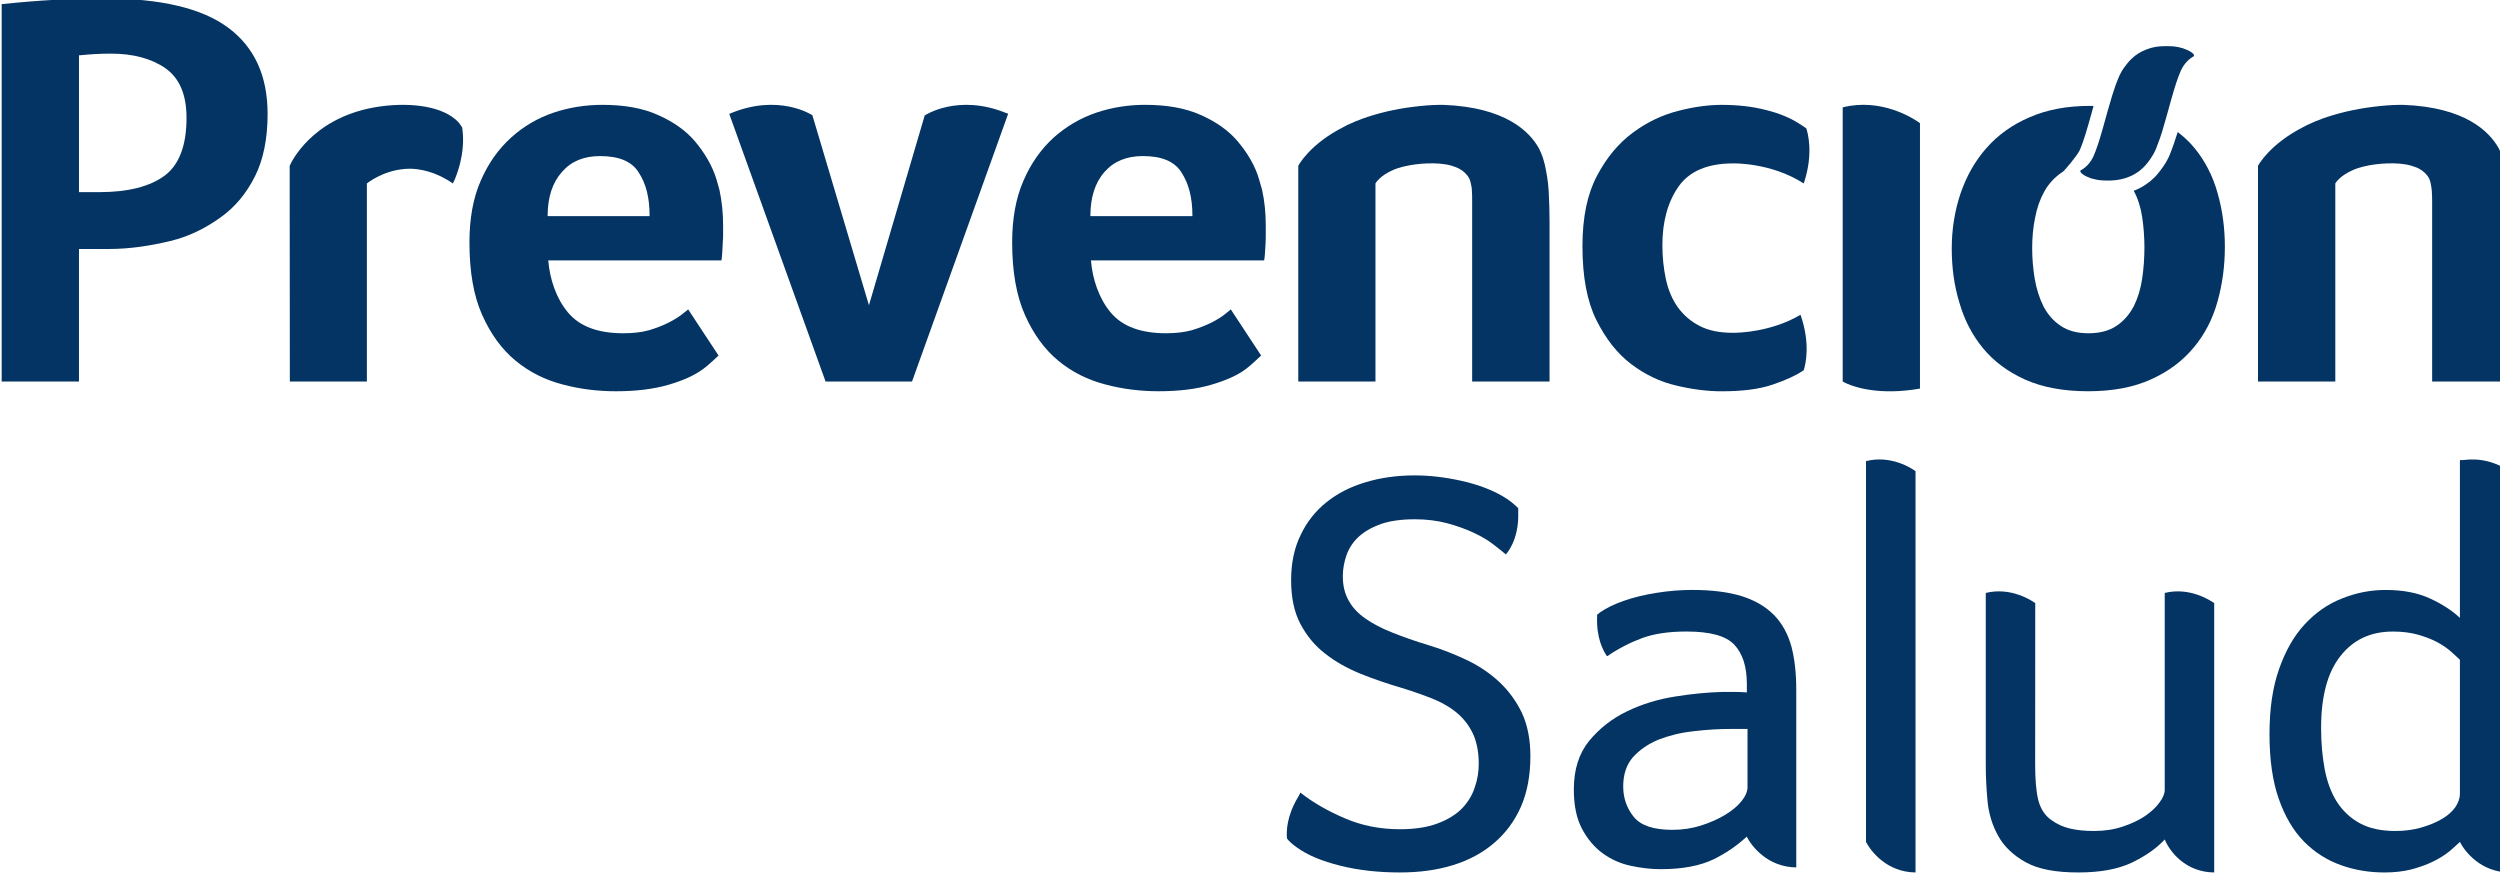 <?xml version="1.0" encoding="UTF-8" standalone="no"?>
<svg id="Layer_1" xmlns:rdf="http://www.w3.org/1999/02/22-rdf-syntax-ns#" xmlns="http://www.w3.org/2000/svg" enable-background="new 0 0 595.28 841.89" xml:space="preserve" height="28" viewBox="0 0 80 28" width="80" version="1.1" y="0px" x="0px" xmlns:cc="http://creativecommons.org/ns#" xmlns:dc="http://purl.org/dc/elements/1.1/"><g id="g4404" fill="#033463" transform="matrix(.158 0 0 .155 -6.218 -54.319)"><path id="path4406" d="m488.47 390.25c-0.971-3.513-2.538-6.612-4.678-9.268-0.986-1.225-2.13-2.294-3.376-3.277l-0.261 0.788c-0.39 1.234-0.692 2.17-1.004 2.979-0.069 0.147-0.312 0.766-0.321 0.87-0.806 1.936-2.052 3.512-2.702 4.266l-0.285 0.324c-0.347 0.32-0.667 0.649-0.996 0.931-0.069 0.061-0.355 0.27-0.425 0.321-0.883 0.701-1.845 1.226-2.918 1.648 0.822 1.547 1.403 3.357 1.706 5.41 0.303 2.068 0.458 4.187 0.458 6.278 0 2.226-0.155 4.343-0.458 6.452-0.303 2.13-0.884 4.018-1.706 5.716-0.875 1.658-2.018 3.035-3.499 4.035-1.508 1.031-3.412 1.524-5.689 1.524-2.234 0-4.097-0.493-5.595-1.524-1.489-1-2.651-2.377-3.499-4.035-0.823-1.698-1.421-3.586-1.775-5.716-0.348-2.109-0.512-4.227-0.512-6.326 0-2.118 0.183-4.192 0.581-6.197 0.372-2.065 1.005-3.876 1.879-5.474 0.884-1.627 2.078-2.901 3.568-3.957 0.061-0.039 0.147-0.092 0.233-0.144 0.174-0.108 2.771-3.152 3.352-4.387 0.779-1.745 1.603-4.706 2.391-7.591 0.13-0.536 0.285-1.078 0.424-1.571-0.225-0.021-0.424-0.021-0.667-0.021-4.693 0-8.772 0.771-12.323 2.368-3.517 1.541-6.418 3.668-8.747 6.392-2.304 2.677-4.026 5.815-5.223 9.388-1.16 3.538-1.758 7.327-1.758 11.318 0 3.933 0.493 7.656 1.56 11.198 1.004 3.556 2.606 6.699 4.789 9.389 2.191 2.719 5.04 4.85 8.487 6.447 3.517 1.598 7.75 2.416 12.773 2.416 4.998 0 9.25-0.818 12.8-2.473 3.499-1.615 6.384-3.814 8.601-6.561 2.243-2.723 3.845-5.911 4.815-9.483 0.996-3.611 1.489-7.378 1.489-11.289 0-3.919-0.493-7.635-1.489-11.164z"/><path id="path4408" d="m483.62 361.68-0.01-0.07c-0.017-0.013-0.068-0.073-0.068-0.073-0.243-0.247-0.806-0.677-2.104-1.131-0.598-0.177-1.179-0.303-1.603-0.354-0.155 0-0.581-0.057-0.684-0.057-0.191 0-0.372-0.009-0.529-0.009-0.138-0.021-0.528-0.021-0.528-0.021-0.787 0-1.602 0.048-2.425 0.212-0.39 0.082-0.806 0.195-1.213 0.342-0.882 0.295-1.758 0.749-2.58 1.356-0.069 0.06-0.338 0.276-0.391 0.329-0.225 0.212-0.458 0.407-0.684 0.632 0 0-0.198 0.242-0.233 0.26-0.208 0.247-0.581 0.701-0.979 1.251-0.086 0.13-0.303 0.489-0.371 0.546-0.104 0.19-0.227 0.407-0.329 0.606-0.2 0.381-0.407 0.793-0.563 1.237-0.304 0.732-0.598 1.547-0.866 2.439-0.121 0.355-0.242 0.718-0.346 1.073-1.3 4.287-2.478 9.557-3.785 12.51-0.962 2.126-2.581 2.854-2.581 2.854-0.052 0.057-0.052 0.121-0.052 0.121 0 0.147 0.018 0.222 0.069 0.291l0.034 0.051c0.019 0.035 0.069 0.074 0.069 0.074 0.252 0.281 0.798 0.701 2.096 1.147 0.789 0.226 1.524 0.359 2.001 0.377 0.286 0.03 0.58 0.048 0.806 0.048h0.771c1.974-0.018 4.156-0.498 6.035-1.927 0.035-0.039 0.261-0.221 0.312-0.26 0.233-0.208 0.477-0.425 0.711-0.65 0 0 0.208-0.264 0.242-0.281 0.459-0.52 1.516-1.822 2.148-3.386 0.06-0.087 0.242-0.667 0.312-0.845 0.337-0.818 0.648-1.767 0.953-2.754 1.298-4.321 2.494-9.687 3.826-12.661 0.953-2.122 2.573-2.885 2.573-2.885 0.034-0.047 0.061-0.1 0.061-0.1 0-0.163-0.027-0.215-0.095-0.292z"/><path id="path4410" d="m185.07 389.67c-0.19-0.714-0.398-1.415-0.58-2.108-0.875-2.962-2.477-5.616-4.374-7.929-1.914-2.312-4.521-4.122-7.56-5.473-3.058-1.404-6.816-2.07-11.198-2.07-3.36 0-6.677 0.52-9.89 1.611-3.205 1.113-6.105 2.836-8.617 5.166-2.563 2.363-4.607 5.308-6.132 8.89-1.533 3.546-2.286 7.794-2.286 12.734 0 6.032 0.84 11 2.563 14.939 1.724 3.963 3.975 7.119 6.764 9.466 2.78 2.352 5.95 3.961 9.5 4.91 3.56 0.975 7.171 1.416 10.86 1.416 4.079 0 7.595-0.441 10.635-1.342 3.005-0.893 5.309-1.971 6.963-3.227 1.083-0.758 3.161-2.811 3.161-2.811l-6.148-9.521c-0.251 0.232-0.563 0.441-0.814 0.666-0.857 0.749-1.931 1.434-3.109 2.043-1.195 0.62-2.529 1.14-4.01 1.594-1.498 0.425-3.248 0.624-5.188 0.624-5.126 0-8.842-1.394-11.215-4.287-2.355-2.845-3.689-6.829-4.001-10.751h34.625 0.459c0.052-0.377 0.122-0.915 0.156-1.576 0.052-0.697 0.086-1.383 0.104-2.062 0.069-0.701 0.069-1.358 0.069-1.986v-1.629c-0.001-2.531-0.244-4.97-0.737-7.287zm-34.806 5.396c0-3.879 0.97-6.932 2.918-9.137 1.914-2.238 4.486-3.26 7.708-3.26 3.776 0 6.408 1.052 7.837 3.402 1.472 2.326 2.191 5.115 2.191 8.994h-20.654z"/><path id="path4412" d="m85.579 356.17c-5.305-4.026-13.67-6.048-25.111-6.048-2.954 0-6.296 0.086-9.968 0.28-3.689 0.213-6.916 0.485-10.808 0.897v77.917h15.658v-27.367h6.075c4.334 0 8.414-0.68 12.307-1.619 3.875-0.927 7.292-2.702 10.246-4.867 2.949-2.117 5.274-4.972 7.015-8.514 1.723-3.503 2.559-7.838 2.559-12.891-0.001-7.831-2.647-13.747-7.973-17.788zm-12.921 30.57c-2.988 2.218-7.357 3.369-13.107 3.369h-4.2v-28.236c2.611-0.247 4.009-0.355 6.534-0.355 4.404 0 8.163 1.009 10.994 3.031 2.849 2.065 4.252 5.451 4.252 10.232 0 5.702-1.485 9.694-4.473 11.959z"/><path id="path4414" d="m412.56 372.61v56.604c2.355 1.33 7.759 2.871 15.648 1.455v-54.802c-1.307-0.979-7.836-5.262-15.648-3.257z"/><path id="path4416" d="m243.03 373.74c-9.734-4.01-16.394 0.541-16.394 0.541l-11.293 39.184-11.458-39.235s-6.867-4.642-16.835-0.269l19.512 55.257h17.503l19.477-55.295c0-0.001-0.191-0.066-0.512-0.183z"/><path id="path4418" d="m294.38 387.56c-0.813-2.962-2.442-5.616-4.348-7.929-1.914-2.312-4.512-4.122-7.552-5.473-3.066-1.404-6.842-2.07-11.215-2.07-3.378 0-6.668 0.52-9.864 1.611-3.212 1.113-6.097 2.836-8.66 5.166-2.537 2.363-4.59 5.308-6.105 8.89-1.524 3.546-2.287 7.794-2.287 12.734 0 6.032 0.866 11 2.572 14.939 1.724 3.963 3.966 7.119 6.747 9.466 2.78 2.352 5.958 3.961 9.509 4.91 3.533 0.975 7.188 1.416 10.851 1.416 4.071 0 7.639-0.441 10.644-1.342 2.979-0.893 5.36-1.971 6.98-3.227 1.039-0.758 3.118-2.811 3.118-2.811l-6.141-9.521c-0.225 0.232-0.527 0.441-0.788 0.666-0.849 0.749-1.921 1.434-3.1 2.043-1.203 0.62-2.546 1.14-4.019 1.594-1.515 0.425-3.256 0.624-5.205 0.624-5.101 0-8.842-1.394-11.215-4.287-2.338-2.845-3.689-6.829-3.993-10.751h34.634 0.441c0.086-0.377 0.121-0.915 0.173-1.576 0.034-0.697 0.087-1.383 0.122-2.062 0.034-0.701 0.034-1.358 0.034-1.986v-1.629c0-2.532-0.243-4.972-0.736-7.288-0.181-0.712-0.389-1.414-0.597-2.107zm-34.191 7.504c0-3.879 0.952-6.932 2.883-9.137 1.932-2.238 4.53-3.26 7.751-3.26 3.776 0 6.382 1.052 7.837 3.402 1.446 2.326 2.2 5.115 2.2 8.994h-20.671z"/><path id="path4420" d="m352.26 384.59c-0.286-1.29-0.693-2.464-1.229-3.521-1.872-3.438-6.756-8.509-19.392-8.977h-0.58-0.018c-1.774 0.013-3.516 0.165-5.17 0.372-4.183 0.507-7.665 1.416-10.566 2.478-0.086 0.034-0.172 0.077-0.26 0.108-0.812 0.303-1.602 0.609-2.303 0.97h-0.018c-0.372 0.159-0.771 0.355-1.091 0.554-7.102 3.616-9.336 8.099-9.336 8.099v44.543h15.632v-40.898s0.771-1.577 3.759-2.867c0.268-0.095 0.546-0.199 0.84-0.308 0.528-0.164 1.038-0.307 1.55-0.411 2.062-0.506 6.365-0.931 9.224-0.091 0.589 0.195 1.057 0.377 1.377 0.521 0.355 0.176 0.806 0.506 0.892 0.549 0.814 0.672 1.36 1.29 1.62 2.369 0.138 0.598 0.26 1.078 0.269 1.757 0.052 0.698 0.052 1.383 0.052 2.05v37.33h15.676v-33.042c0-2.066-0.069-4.123-0.174-6.224-0.122-2.116-0.392-3.568-0.754-5.361z"/><path id="path4422" d="m546.64 384.59c-0.268-1.29-0.684-2.464-1.211-3.521-1.88-3.438-6.756-8.509-19.374-8.977h-0.598c-1.793 0.013-3.55 0.165-5.188 0.372-4.164 0.507-7.664 1.416-10.591 2.478-0.043 0.034-0.147 0.077-0.233 0.108-0.822 0.303-1.594 0.609-2.304 0.97-0.398 0.159-0.754 0.355-1.108 0.554-7.067 3.616-9.362 8.099-9.362 8.099v44.543h15.658v-40.898s0.787-1.577 3.793-2.867c0.252-0.095 0.511-0.199 0.814-0.308 0.493-0.164 1.03-0.307 1.55-0.411 2.035-0.506 6.374-0.931 9.189-0.091 0.632 0.195 1.074 0.377 1.42 0.521 0.354 0.176 0.805 0.506 0.883 0.549 0.823 0.672 1.352 1.29 1.62 2.369 0.121 0.598 0.225 1.078 0.276 1.757 0.035 0.698 0.069 1.383 0.069 2.05v37.33h15.649v-33.042c0-2.066-0.061-4.123-0.182-6.224-0.12-2.116-0.371-3.568-0.77-5.361z"/><path id="path4424" d="m123.92 385.39c0.767 0.112 1.481 0.256 2.166 0.468 1.455 0.411 3.176 1.19 4.986 2.46 0.121-0.256 0.26-0.559 0.407-0.866 1.879-4.725 1.827-8.47 1.472-10.7-0.226-0.376-0.494-0.767-0.806-1.144-1.264-1.329-4.232-3.39-10.736-3.516h-1.091c-15.143 0.42-20.793 9.644-22.023 12.008-0.087 0.199-0.152 0.376-0.273 0.572l0.034 44.543h15.602v-40.898s3.058-2.547 7.427-2.962c0.069-0.019 0.151-0.019 0.243-0.03 0.099 0 0.221 0 0.324-0.021 0.186 0 0.373-0.018 0.545-0.018-0.001 0.001 0.632-0.035 1.723 0.104z"/><path id="path4426" d="m390.52 419.15h-0.276c-2.659 0-4.885-0.467-6.669-1.42-1.81-0.943-3.265-2.243-4.425-3.871-1.127-1.633-1.932-3.568-2.391-5.737-0.459-2.179-0.719-4.529-0.719-7.059 0-4.919 1.108-8.964 3.3-12.149 2.217-3.157 5.889-4.734 11.024-4.734 0 0 7.682-0.221 14.308 4.141 2.044-6.224 0.796-10.453 0.527-11.363-0.441-0.319-0.892-0.648-1.454-0.986-1.794-1.187-4.062-2.152-6.79-2.832-2.746-0.719-5.716-1.044-8.911-1.044-2.599 0-5.5 0.372-8.757 1.234-3.265 0.836-6.322 2.312-9.224 4.504-2.9 2.182-5.325 5.147-7.266 8.91-1.966 3.764-2.944 8.604-2.944 14.533 0 6.292 0.927 11.362 2.806 15.22 1.896 3.876 4.235 6.937 7.05 9.107 2.832 2.186 5.872 3.672 9.171 4.447 3.257 0.801 6.349 1.178 9.164 1.178 4.217 0 7.681-0.441 10.427-1.416 2.667-0.918 4.71-1.896 6.201-2.936 0.389-1.273 1.385-5.469-0.65-11.441-5.975 3.571-12.497 3.714-13.502 3.714z"/><path id="path4428" d="m477.78 472.86v0.078 40.561c0 0.797-0.348 1.668-1.084 2.654-0.7 1.006-1.688 1.906-2.918 2.779-1.265 0.857-2.762 1.578-4.538 2.176-1.775 0.605-3.707 0.895-5.803 0.895-1.827 0-3.421-0.164-4.779-0.488-1.369-0.307-2.651-0.9-3.828-1.764-1.334-0.943-2.201-2.32-2.659-4.135-0.434-1.793-0.633-4.234-0.633-7.312l0.019-33.344c-0.841-0.619-5.023-3.367-10.021-2.1v0.078 35.291c0 2.416 0.113 4.963 0.355 7.586 0.242 2.633 0.979 5.049 2.182 7.236 1.214 2.209 3.075 4.002 5.587 5.422 2.512 1.416 6.028 2.092 10.601 2.092 4.451 0 8.089-0.676 10.921-2.061 2.823-1.4 5.022-2.998 6.6-4.752 0.986 2.479 4.19 6.76 10.02 6.812v-55.605c-0.86-0.618-5.043-3.366-10.022-2.099"/><path id="path4430" d="m539.92 445.32c-0.061 0-0.147-0.02-0.233-0.02-0.226 0-0.477 0.02-0.753 0.057-0.27 0.029-0.478 0.064-0.65 0.064h-0.702v0.227h-0.017v16.129 4.838 0.516 10.881c-1.568-1.502-3.586-2.854-6.037-3.992-2.477-1.188-5.481-1.775-8.998-1.775-3.057 0-6.027 0.588-8.895 1.775-2.866 1.156-5.36 2.953-7.525 5.34-2.156 2.363-3.88 5.463-5.179 9.23s-1.932 8.229-1.932 13.406c0 5.268 0.615 9.713 1.88 13.377 1.247 3.633 2.937 6.551 5.109 8.82 2.165 2.221 4.659 3.846 7.491 4.867 2.798 1.031 5.768 1.508 8.808 1.508 1.966 0 3.759-0.199 5.412-0.621 1.637-0.453 3.128-0.977 4.409-1.631 1.299-0.637 2.407-1.352 3.359-2.135 0.814-0.719 1.499-1.334 2.097-1.924v0.018c0.996 1.971 4.218 6.24 10.02 6.293v-57.736-4.84-0.502-19.768c-0.692-0.519-3.75-2.529-7.664-2.402m-3.274 71.754c-0.65 0.928-1.551 1.754-2.728 2.451-1.196 0.725-2.582 1.295-4.201 1.775-1.61 0.469-3.369 0.705-5.257 0.705-2.823 0-5.214-0.523-7.136-1.58-1.932-1.057-3.49-2.572-4.686-4.447-1.17-1.922-1.992-4.174-2.469-6.775-0.467-2.564-0.719-5.379-0.719-8.443 0-6.566 1.3-11.523 3.923-14.879 2.599-3.383 6.132-5.051 10.601-5.051 1.896 0 3.586 0.213 5.075 0.641 1.498 0.434 2.832 0.953 3.976 1.578 1.143 0.635 2.079 1.314 2.832 2.004 0.701 0.629 1.265 1.188 1.706 1.615v27.713c-0.008 0.896-0.337 1.775-0.917 2.693"/><path id="path4432" d="m427.31 447.72c-0.823-0.629-5.006-3.373-10.029-2.074v78.627c1.014 1.971 4.253 6.24 10.029 6.293v-82.846z"/><path id="path4434" d="m402.16 483.87c-0.702-2.555-1.862-4.736-3.534-6.469-1.653-1.707-3.819-3.014-6.504-3.875-2.676-0.846-6.027-1.287-10.02-1.287-2.373 0-4.764 0.195-7.171 0.588-2.46 0.391-4.659 0.932-6.66 1.646-1.991 0.697-3.628 1.512-4.858 2.404-0.225 0.168-0.416 0.35-0.599 0.492 0 0.135 0.01 0.26 0.01 0.408-0.182 4.299 1.187 6.953 1.966 8.098h0.139c2.269-1.576 4.625-2.799 7.05-3.711 2.441-0.91 5.43-1.34 8.945-1.34 4.781 0 8.021 0.893 9.7 2.738 1.688 1.869 2.521 4.533 2.521 8.084v1.758c-0.693-0.064-1.516-0.109-2.435-0.109h-2.476c-2.885 0.074-6.098 0.379-9.545 0.938-3.48 0.553-6.746 1.553-9.803 3.064-3.04 1.49-5.595 3.529-7.683 6.113-2.061 2.578-3.1 5.93-3.1 10.004 0 3.291 0.545 6.002 1.637 8.098 1.091 2.117 2.494 3.811 4.165 5.07 1.688 1.256 3.534 2.117 5.63 2.586 2.087 0.467 4.114 0.719 6.148 0.719 4.452 0 8.036-0.701 10.791-2.07 2.572-1.303 4.789-2.867 6.669-4.672v0.064c0.995 1.988 4.235 6.244 10.011 6.318v-1.836-4.82-0.494-6.404-8.357-5.017-9.762c0.001-3.393-0.328-6.369-0.994-8.967zm-13.45 34.828c-1.386 0.861-3.039 1.58-4.85 2.182-1.845 0.598-3.775 0.885-5.803 0.885-3.828 0-6.435-0.902-7.855-2.725-1.402-1.793-2.095-3.875-2.095-6.227 0-2.502 0.657-4.512 1.975-6.051 1.351-1.51 3.057-2.73 5.161-3.615 2.096-0.826 4.451-1.445 7.032-1.727 2.572-0.326 5.102-0.484 7.596-0.484h3.411v12.002c0 0.932-0.424 1.924-1.246 2.945-0.814 1.018-1.915 1.948-3.326 2.815z"/><path id="path4436" d="m347.62 497.69c-1.16-2.461-2.676-4.594-4.555-6.4-1.896-1.811-4.062-3.316-6.539-4.533-2.494-1.209-5.101-2.266-7.854-3.117-2.764-0.846-5.188-1.725-7.302-2.59-2.156-0.857-3.949-1.824-5.447-2.881-1.489-1.061-2.649-2.281-3.395-3.697-0.806-1.406-1.213-3.113-1.213-5.07 0-1.486 0.269-2.936 0.763-4.387 0.52-1.451 1.351-2.732 2.477-3.779 1.144-1.059 2.633-1.924 4.469-2.604 1.845-0.65 4.148-0.982 6.885-0.982 2.356 0 4.521 0.277 6.539 0.818 1.992 0.559 3.759 1.186 5.344 1.953 1.567 0.73 2.901 1.541 3.992 2.398 1.091 0.861 1.966 1.584 2.599 2.117v-0.018l-0.035-0.029s2.711-2.836 2.494-8.781v-0.736c-0.822-0.863-1.827-1.695-3.057-2.426-2.339-1.416-5.197-2.494-8.505-3.248-3.36-0.75-6.486-1.107-9.371-1.107-3.603 0-6.928 0.471-9.985 1.416-3.074 0.93-5.689 2.299-7.924 4.127-2.2 1.809-3.957 4.025-5.222 6.758-1.3 2.689-1.932 5.824-1.932 9.34 0 3.604 0.632 6.631 1.896 9.051 1.265 2.434 2.937 4.496 5.023 6.123 2.077 1.676 4.469 3.014 7.109 4.123 2.686 1.1 5.5 2.086 8.401 2.947 2.511 0.781 4.763 1.611 6.729 2.43 1.983 0.879 3.603 1.918 4.901 3.145 1.3 1.238 2.27 2.672 2.954 4.283 0.649 1.68 0.987 3.584 0.987 5.768 0 1.723-0.269 3.391-0.84 5.006-0.529 1.629-1.412 3.029-2.625 4.32-1.229 1.234-2.85 2.256-4.901 3.027-2.026 0.783-4.573 1.186-7.63 1.186-4.01 0-7.769-0.762-11.215-2.293-3.464-1.518-6.435-3.266-8.912-5.275-0.121 0.287-0.295 0.633-0.493 0.967-2.27 3.875-2.373 7.014-2.218 8.518 0.46 0.631 1.144 1.232 2.01 1.848 2.121 1.572 5.058 2.828 8.781 3.764 3.715 0.947 7.726 1.395 12.047 1.395 3.914 0 7.509-0.477 10.773-1.508 3.239-1.021 6.045-2.559 8.366-4.607 2.338-2.021 4.131-4.529 5.431-7.512 1.255-2.988 1.887-6.436 1.887-10.346 0.002-3.454-0.577-6.411-1.687-8.902"/></g></svg>
